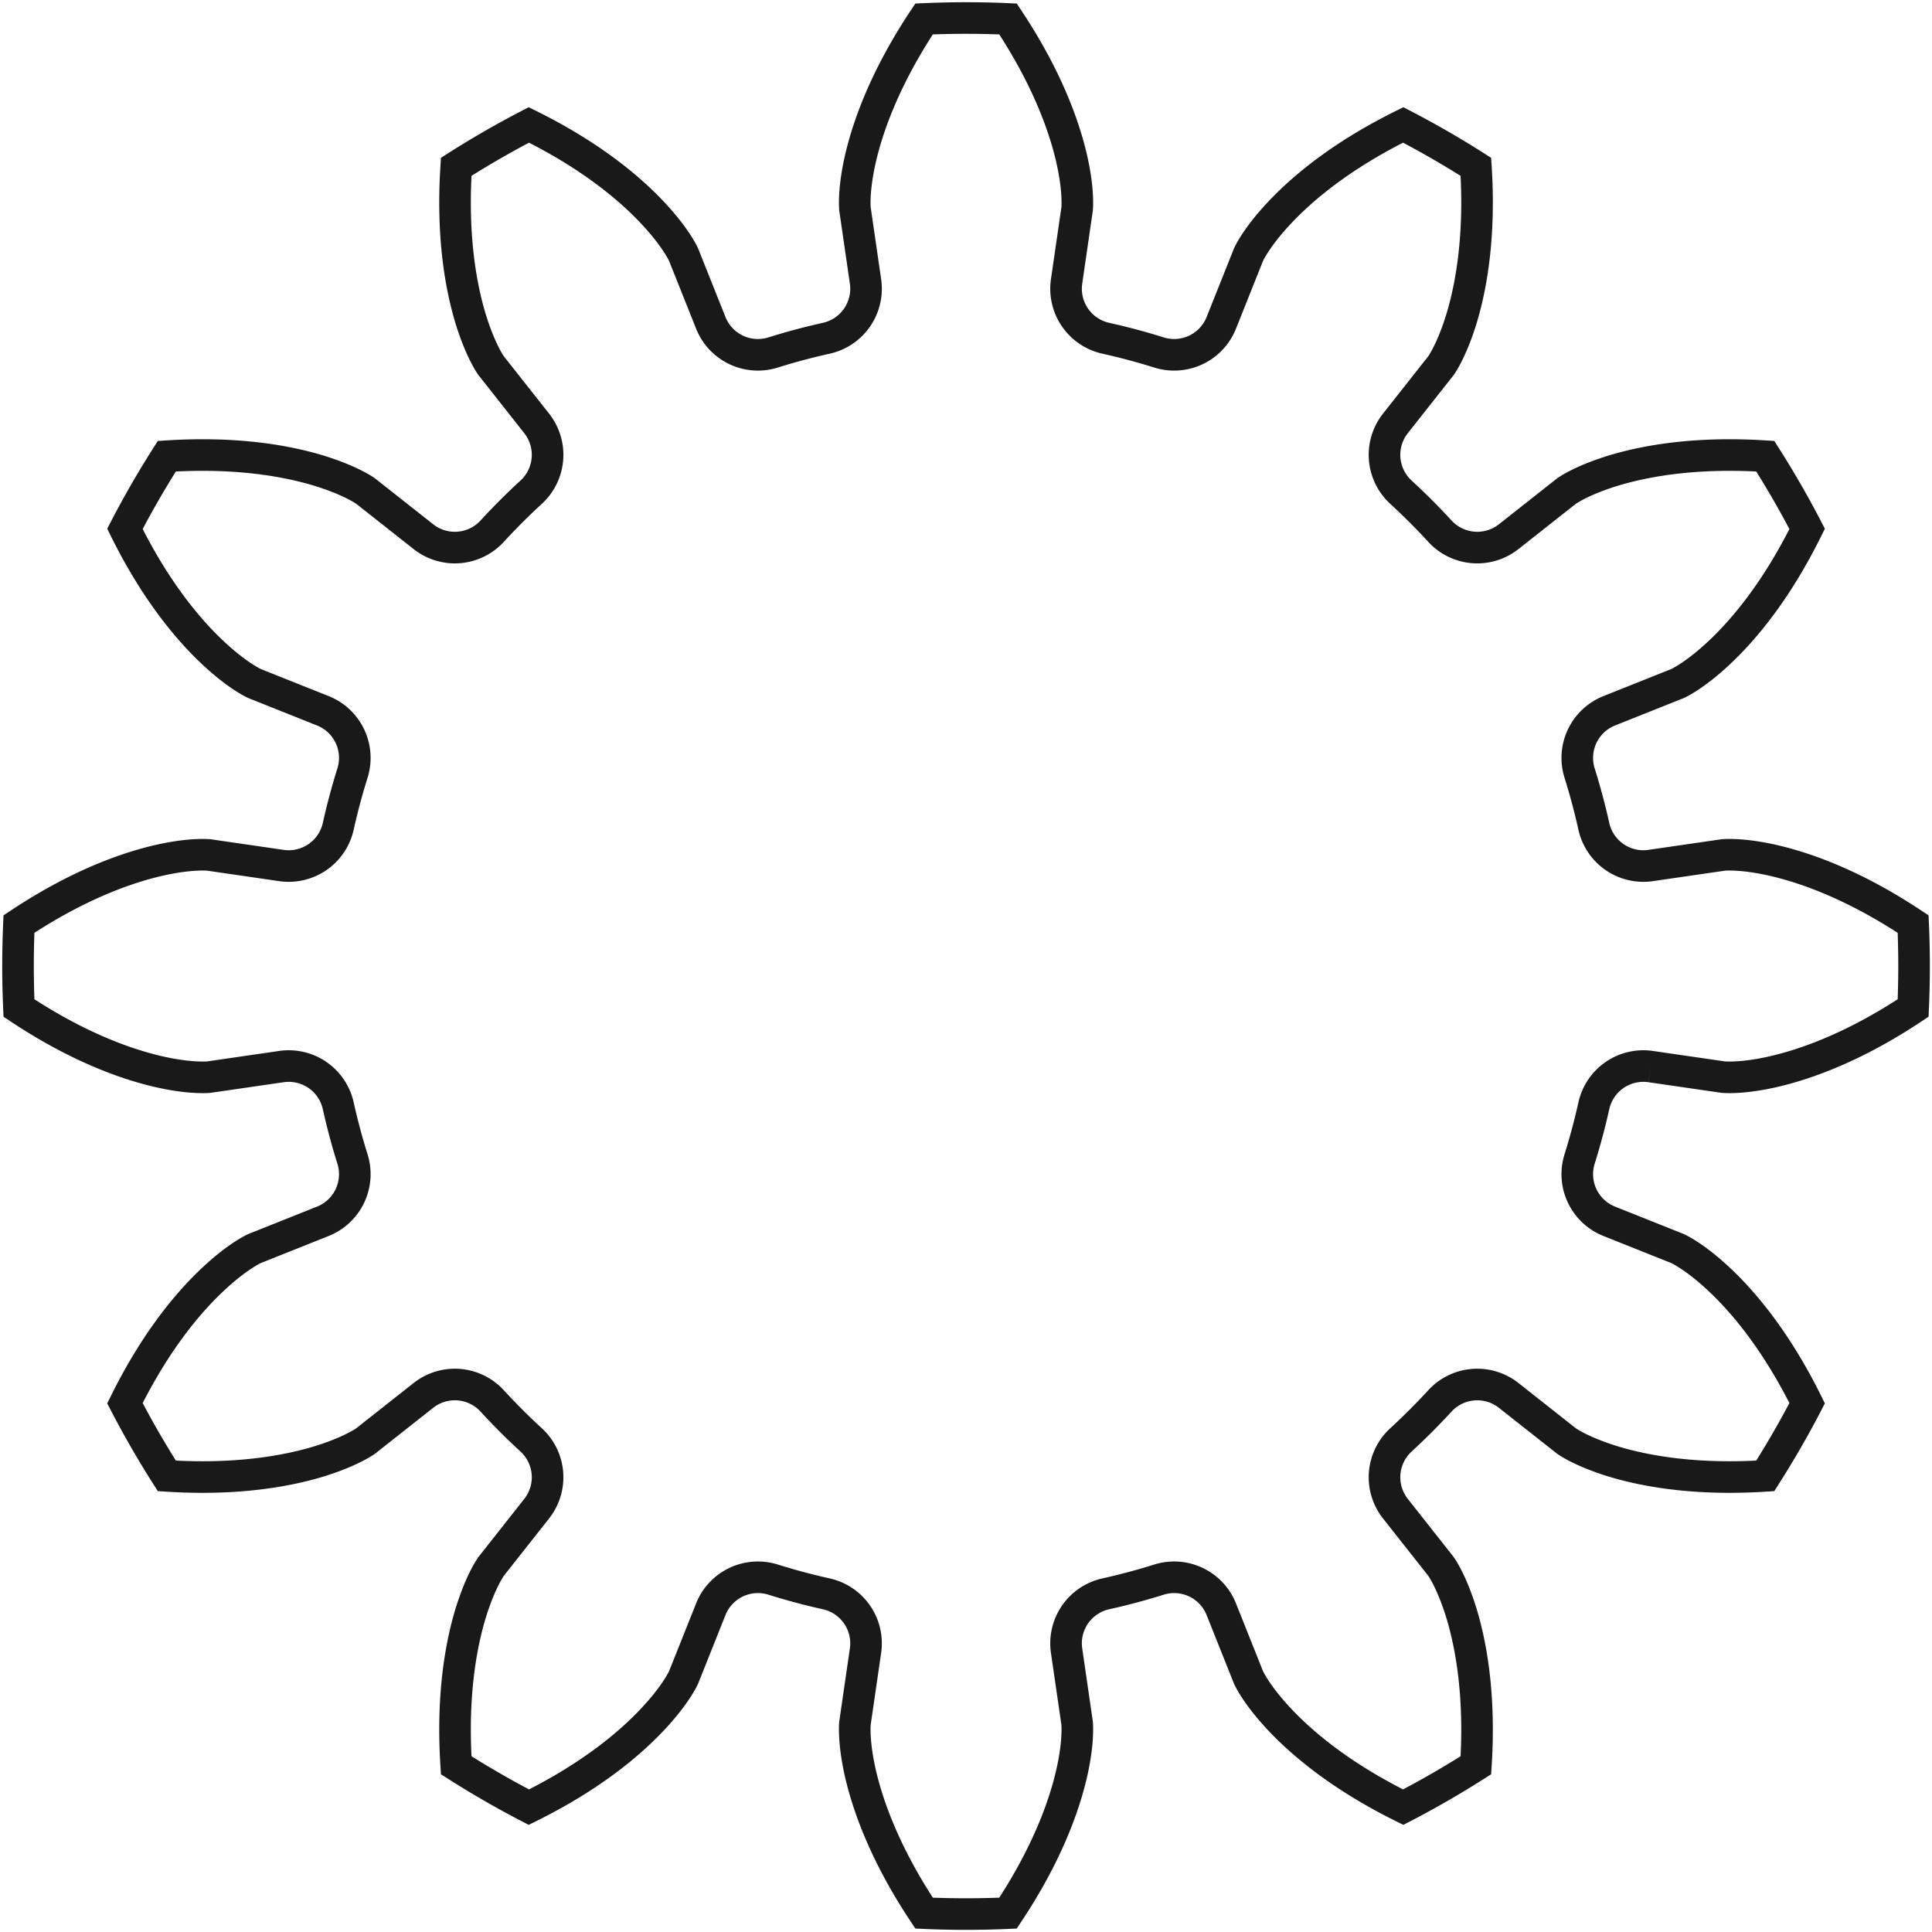 <?xml version="1.0"?>
<!DOCTYPE svg PUBLIC "-//W3C//DTD SVG 1.1//EN" "http://www.w3.org/Graphics/SVG/1.1/DTD/svg11.dtd">
<svg width="21.403mm" height="21.403mm" viewBox="0 0 21.403 21.403" xmlns="http://www.w3.org/2000/svg" version="1.1">
<g id="InvoluteGear" transform="translate(10.702,10.702) scale(1,-1)">
<path id="InvoluteGear_w0000"  d="M 7.586 -1.114 L 8.391 -1.231 C 8.453 -1.235 8.64 -1.24 8.953 -1.168 C 9.325 -1.081 9.856 -0.888 10.492 -0.465 A 10.5 10.5 0 0 1 10.492 0.465C 9.856 0.888 9.325 1.081 8.953 1.168 C 8.64 1.24 8.453 1.235 8.391 1.231 L 7.586 1.114 A 0.562 0.562 0 0 0 6.955 1.547A 7.125 7.125 0 0 1 6.797 2.138A 0.562 0.562 0 0 0 7.126 2.828L 7.883 3.13 C 7.939 3.157 8.102 3.246 8.337 3.465 C 8.617 3.726 8.98 4.159 9.318 4.843 A 10.5 10.5 0 0 1 8.854 5.648C 8.092 5.697 7.535 5.599 7.169 5.488 C 6.862 5.393 6.703 5.297 6.652 5.262 L 6.012 4.757 A 0.562 0.562 0 0 0 5.25 4.817A 7.125 7.125 0 0 1 4.817 5.25A 0.562 0.562 0 0 0 4.757 6.012L 5.262 6.652 C 5.297 6.703 5.393 6.862 5.488 7.169 C 5.599 7.535 5.697 8.092 5.648 8.854 A 10.5 10.5 0 0 1 4.843 9.318C 4.159 8.98 3.726 8.617 3.465 8.337 C 3.246 8.102 3.157 7.939 3.13 7.883 L 2.828 7.126 A 0.562 0.562 0 0 0 2.138 6.797A 7.125 7.125 0 0 1 1.547 6.955A 0.562 0.562 0 0 0 1.114 7.586L 1.231 8.391 C 1.235 8.453 1.24 8.64 1.168 8.953 C 1.081 9.325 0.888 9.856 0.465 10.492 A 10.5 10.5 0 0 1 -0.465 10.492C -0.888 9.856 -1.081 9.325 -1.168 8.953 C -1.24 8.64 -1.235 8.453 -1.231 8.391 L -1.114 7.586 A 0.562 0.562 0 0 0 -1.547 6.955A 7.125 7.125 0 0 1 -2.138 6.797A 0.562 0.562 0 0 0 -2.828 7.126L -3.13 7.883 C -3.157 7.939 -3.246 8.102 -3.465 8.337 C -3.726 8.617 -4.159 8.98 -4.843 9.318 A 10.5 10.5 0 0 1 -5.648 8.854C -5.697 8.092 -5.599 7.535 -5.488 7.169 C -5.393 6.862 -5.297 6.703 -5.262 6.652 L -4.757 6.012 A 0.562 0.562 0 0 0 -4.817 5.25A 7.125 7.125 0 0 1 -5.25 4.817A 0.562 0.562 0 0 0 -6.012 4.757L -6.652 5.262 C -6.703 5.297 -6.862 5.393 -7.169 5.488 C -7.535 5.599 -8.092 5.697 -8.854 5.648 A 10.5 10.5 0 0 1 -9.318 4.843C -8.98 4.159 -8.617 3.726 -8.337 3.465 C -8.102 3.246 -7.939 3.157 -7.883 3.13 L -7.126 2.828 A 0.562 0.562 0 0 0 -6.797 2.138A 7.125 7.125 0 0 1 -6.955 1.547A 0.562 0.562 0 0 0 -7.586 1.114L -8.391 1.231 C -8.453 1.235 -8.64 1.24 -8.953 1.168 C -9.325 1.081 -9.856 0.888 -10.492 0.465 A 10.5 10.5 0 0 1 -10.492 -0.465C -9.856 -0.888 -9.325 -1.081 -8.953 -1.168 C -8.64 -1.24 -8.453 -1.235 -8.391 -1.231 L -7.586 -1.114 A 0.562 0.562 0 0 0 -6.955 -1.547A 7.125 7.125 0 0 1 -6.797 -2.138A 0.562 0.562 0 0 0 -7.126 -2.828L -7.883 -3.13 C -7.939 -3.157 -8.102 -3.246 -8.337 -3.465 C -8.617 -3.726 -8.98 -4.159 -9.318 -4.843 A 10.5 10.5 0 0 1 -8.854 -5.648C -8.092 -5.697 -7.535 -5.599 -7.169 -5.488 C -6.862 -5.393 -6.703 -5.297 -6.652 -5.262 L -6.012 -4.757 A 0.562 0.562 0 0 0 -5.25 -4.817A 7.125 7.125 0 0 1 -4.817 -5.25A 0.562 0.562 0 0 0 -4.757 -6.012L -5.262 -6.652 C -5.297 -6.703 -5.393 -6.862 -5.488 -7.169 C -5.599 -7.535 -5.697 -8.092 -5.648 -8.854 A 10.5 10.5 0 0 1 -4.843 -9.318C -4.159 -8.98 -3.726 -8.617 -3.465 -8.337 C -3.246 -8.102 -3.157 -7.939 -3.13 -7.883 L -2.828 -7.126 A 0.562 0.562 0 0 0 -2.138 -6.797A 7.125 7.125 0 0 1 -1.547 -6.955A 0.562 0.562 0 0 0 -1.114 -7.586L -1.231 -8.391 C -1.235 -8.453 -1.24 -8.64 -1.168 -8.953 C -1.081 -9.325 -0.888 -9.856 -0.465 -10.492 A 10.5 10.5 0 0 1 0.465 -10.492C 0.888 -9.856 1.081 -9.325 1.168 -8.953 C 1.24 -8.64 1.235 -8.453 1.231 -8.391 L 1.114 -7.586 A 0.562 0.562 0 0 0 1.547 -6.955A 7.125 7.125 0 0 1 2.138 -6.797A 0.562 0.562 0 0 0 2.828 -7.126L 3.13 -7.883 C 3.157 -7.939 3.246 -8.102 3.465 -8.337 C 3.726 -8.617 4.159 -8.98 4.843 -9.318 A 10.5 10.5 0 0 1 5.648 -8.854C 5.697 -8.092 5.599 -7.535 5.488 -7.169 C 5.393 -6.862 5.297 -6.703 5.262 -6.652 L 4.757 -6.012 A 0.562 0.562 0 0 0 4.817 -5.25A 7.125 7.125 0 0 1 5.25 -4.817A 0.562 0.562 0 0 0 6.012 -4.757L 6.652 -5.262 C 6.703 -5.297 6.862 -5.393 7.169 -5.488 C 7.535 -5.599 8.092 -5.697 8.854 -5.648 A 10.5 10.5 0 0 1 9.318 -4.843C 8.98 -4.159 8.617 -3.726 8.337 -3.465 C 8.102 -3.246 7.939 -3.157 7.883 -3.13 L 7.126 -2.828 A 0.562 0.562 0 0 0 6.797 -2.138A 7.125 7.125 0 0 1 6.955 -1.547A 0.562 0.562 0 0 0 7.586 -1.114" stroke="#191919" stroke-width="0.35 px" style="stroke-width:0.35;stroke-miterlimit:4;stroke-dasharray:none;fill:none;fill-rule: evenodd "/>
<title>b'InvoluteGear'</title>
</g>
</svg>